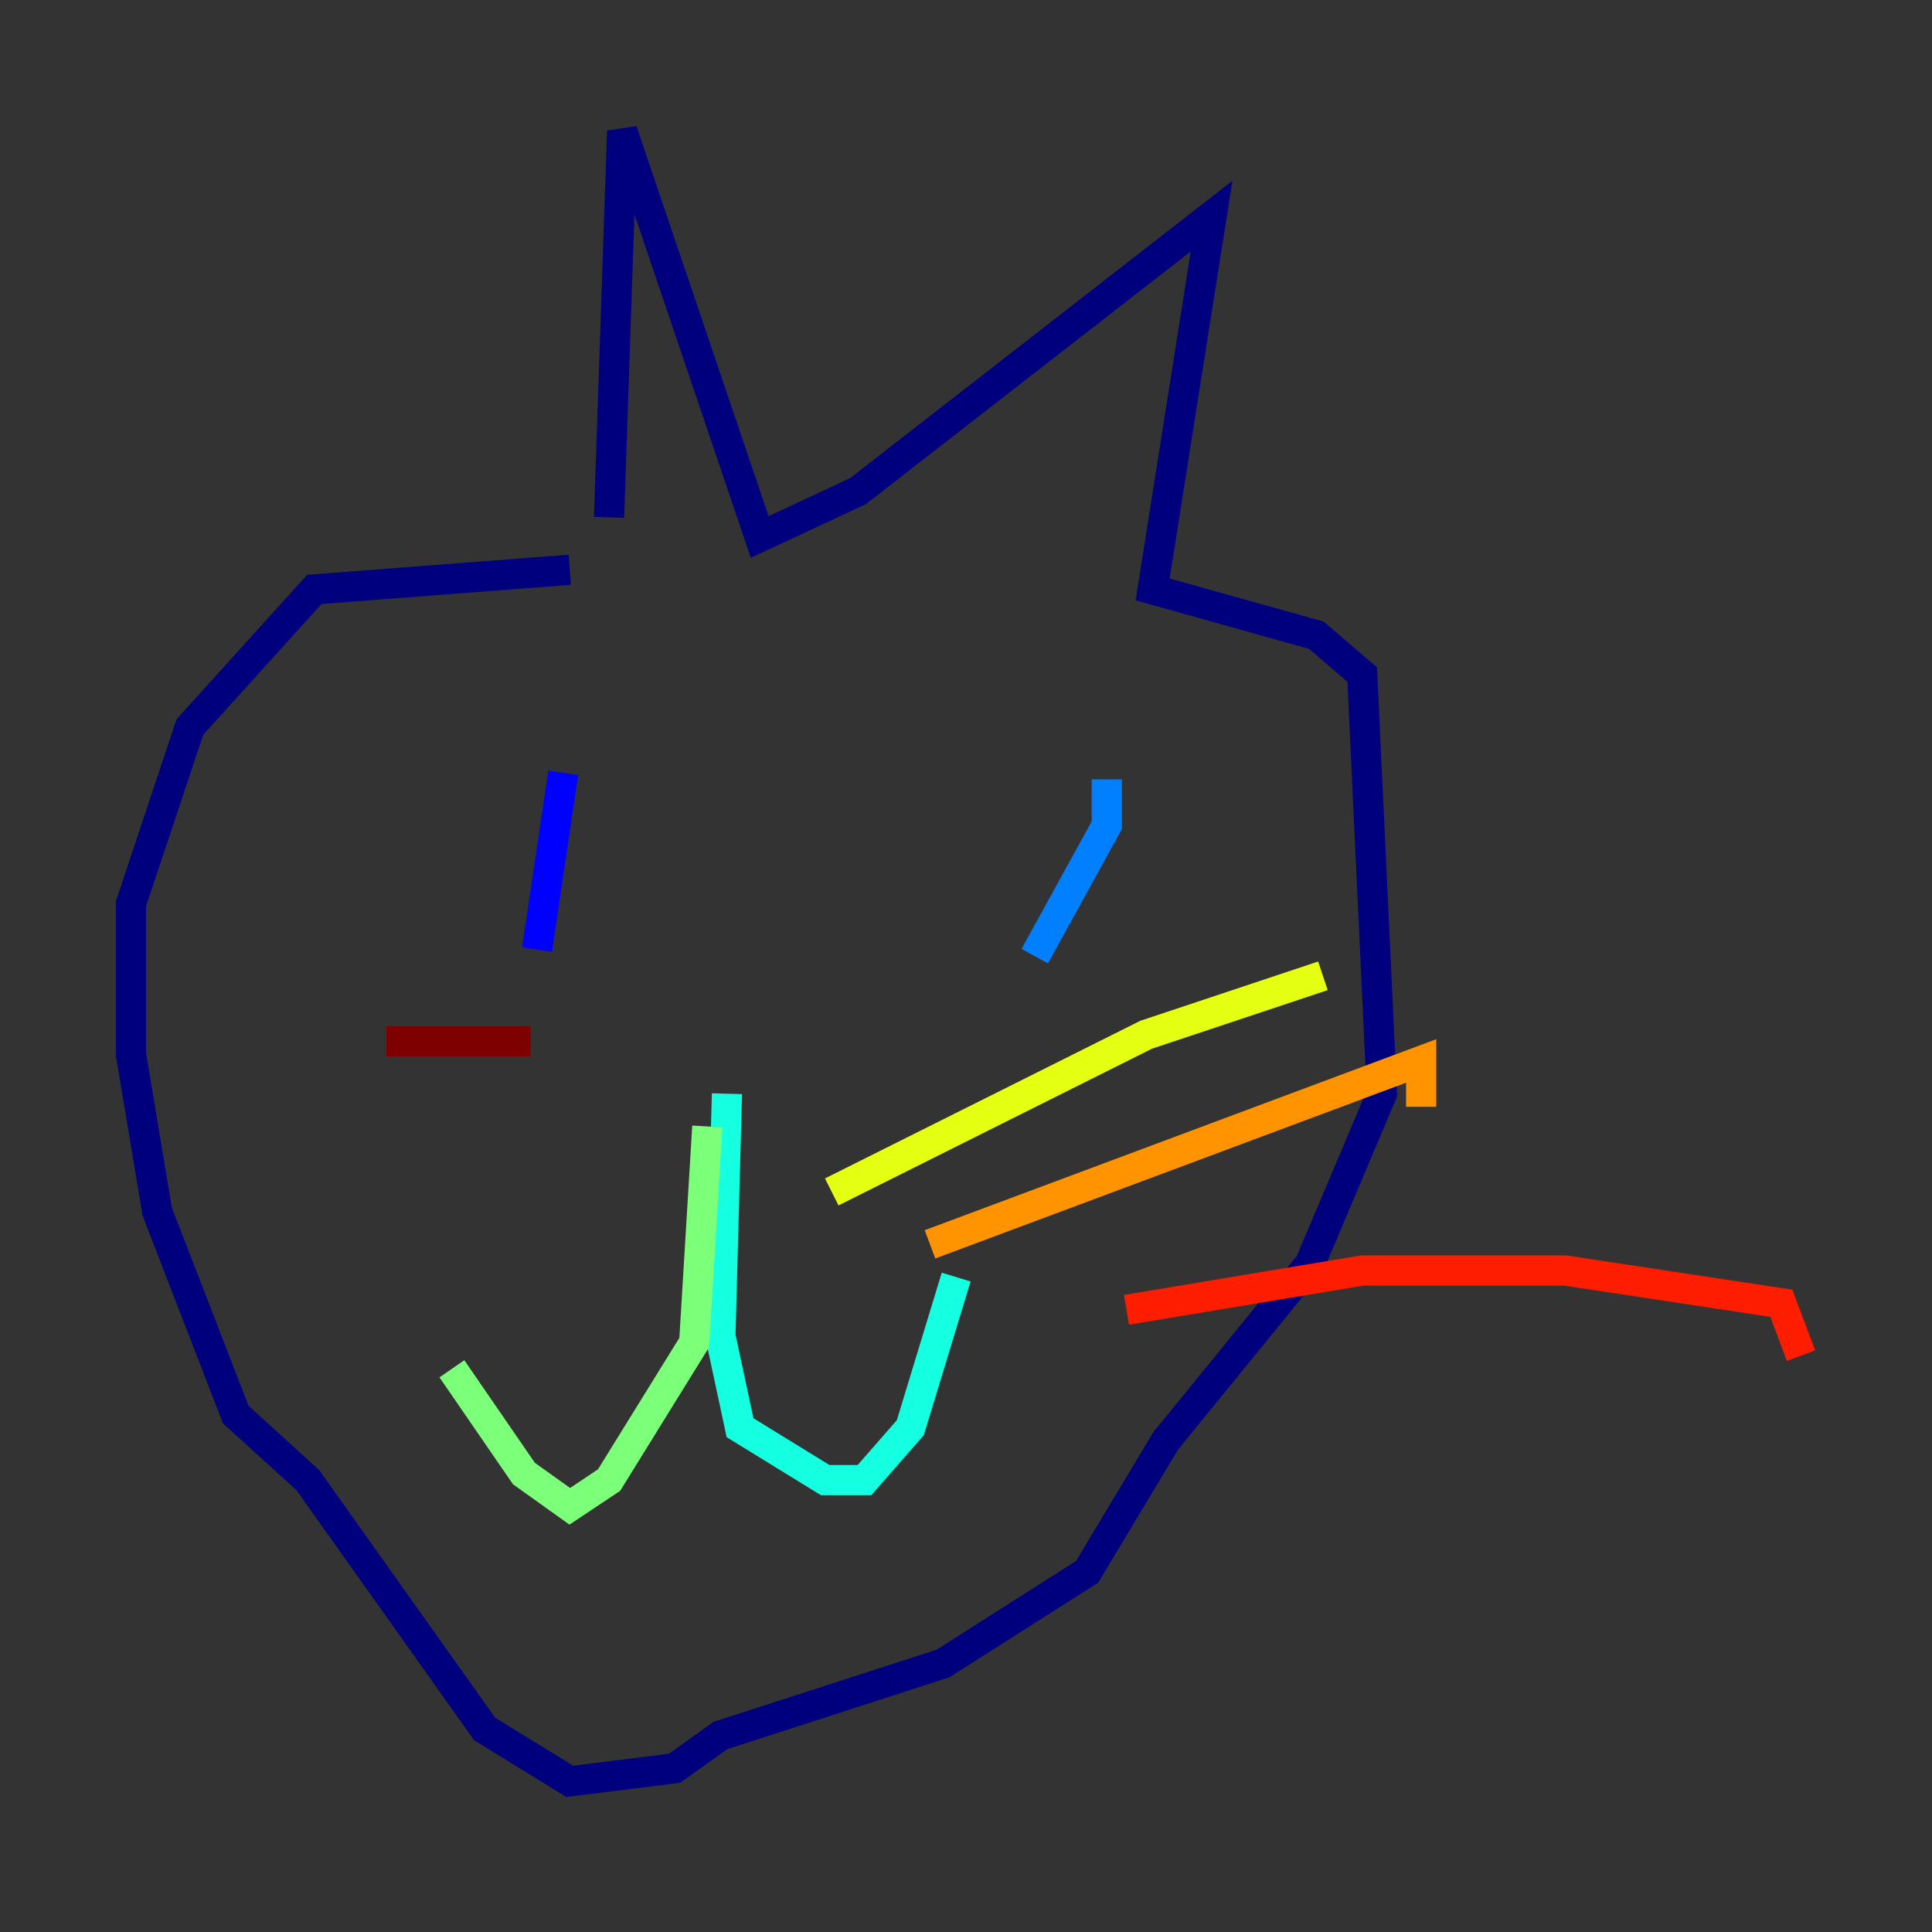 <?xml version="1.0" encoding="utf-8" ?>
<svg baseProfile="tiny" height="128" version="1.2" viewBox="0,0,128,128" width="128" xmlns="http://www.w3.org/2000/svg" xmlns:ev="http://www.w3.org/2001/xml-events" xmlns:xlink="http://www.w3.org/1999/xlink"><rect x="0" y="0" width="128" height="128" fill="#333333" stroke="none"/><defs /><polyline fill="none" points="40.352,34.278 41.22,8.678 50.332,35.58 56.841,32.542 80.271,14.319 76.366,39.051 87.214,42.088 90.251,44.691 91.552,72.461 86.78,83.742 77.234,95.458 72.027,104.136 62.481,110.21 47.729,114.983 44.691,117.153 37.749,118.02 32.108,114.549 20.393,98.061 15.62,93.722 10.414,80.271 8.678,69.858 8.678,59.878 12.583,48.163 20.827,39.051 37.749,37.749" stroke="#00007f" stroke-width="2" /><polyline fill="none" points="37.315,51.2 35.58,62.915" stroke="#0000ff" stroke-width="2" /><polyline fill="none" points="73.329,51.634 73.329,54.671 68.556,63.349" stroke="#0080ff" stroke-width="2" /><polyline fill="none" points="48.163,72.461 47.729,88.515 49.031,94.59 54.671,98.061 57.275,98.061 60.312,94.59 63.349,84.61" stroke="#15ffe1" stroke-width="2" /><polyline fill="none" points="46.861,74.63 45.993,88.949 40.352,98.061 37.749,99.797 34.712,97.627 29.939,90.685" stroke="#7cff79" stroke-width="2" /><polyline fill="none" points="55.105,78.969 75.932,68.556 87.647,64.651" stroke="#e4ff12" stroke-width="2" /><polyline fill="none" points="61.614,82.441 94.156,70.291 94.156,73.329" stroke="#ff9400" stroke-width="2" /><polyline fill="none" points="74.63,86.78 90.251,84.176 103.702,84.176 118.02,86.346 119.322,89.817" stroke="#ff1d00" stroke-width="2" /><polyline fill="none" points="35.146,68.99 25.6,68.99" stroke="#7f0000" stroke-width="2" /></svg>